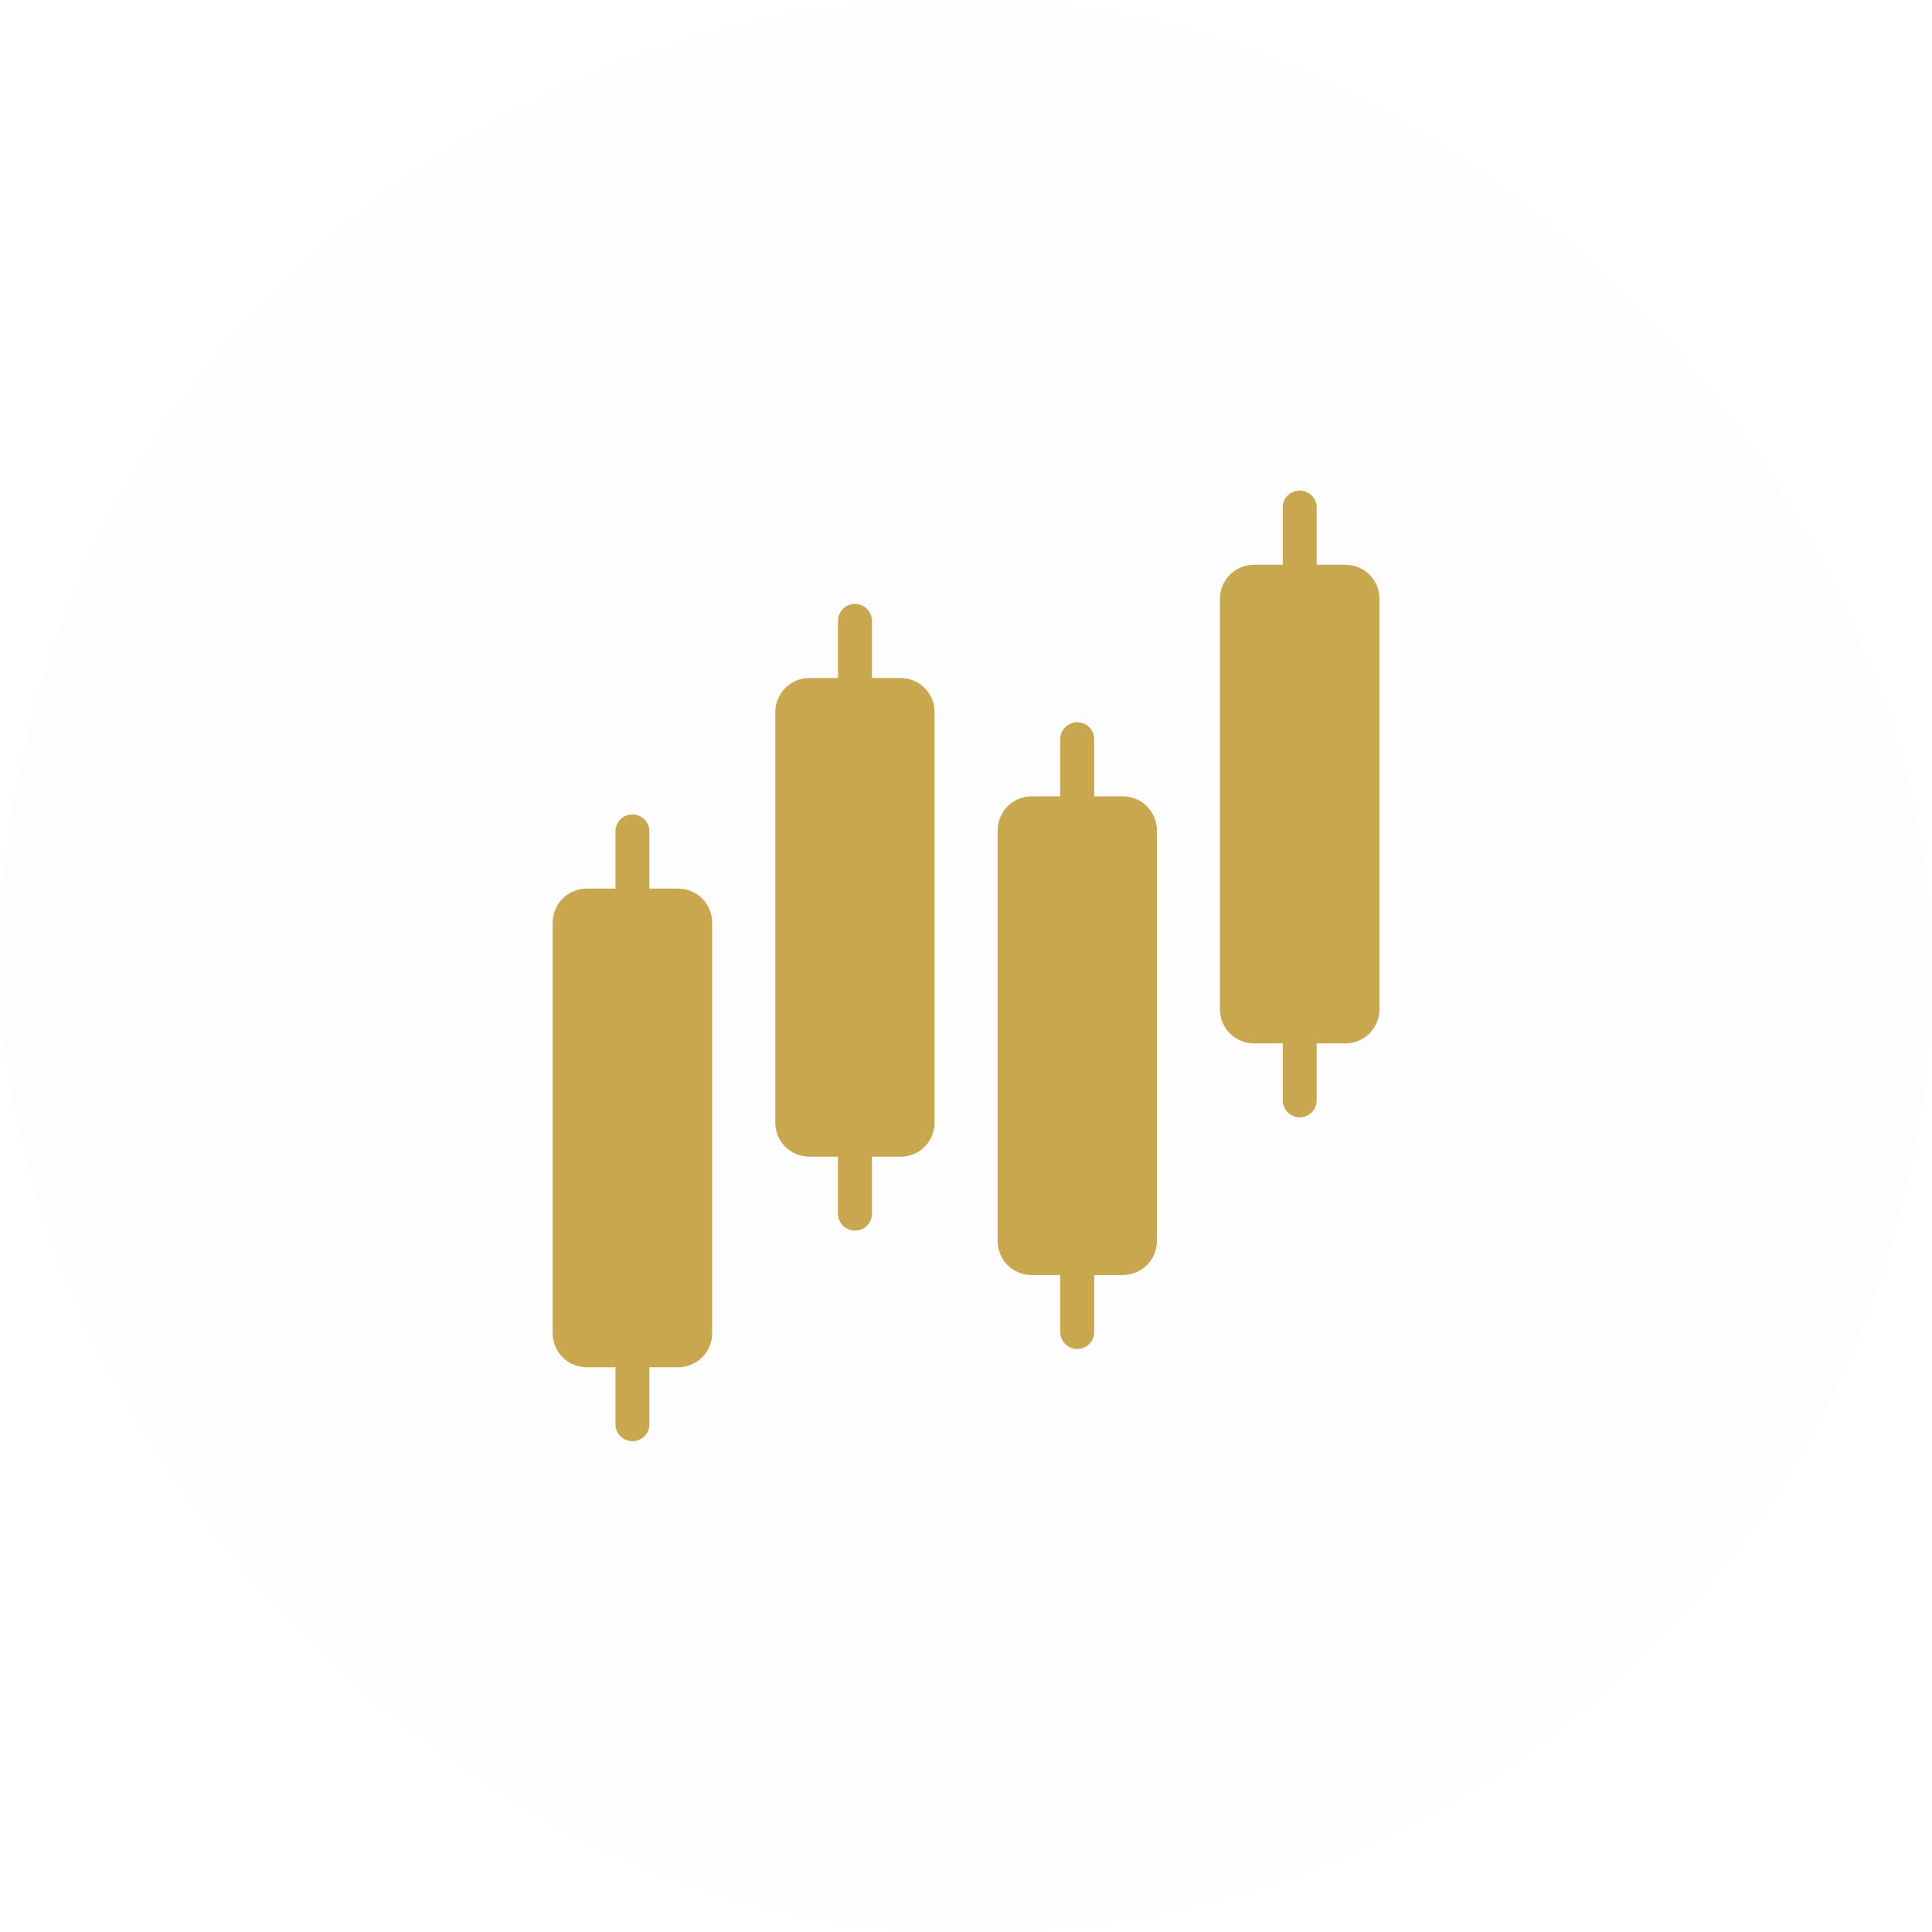 <svg width="32" height="32" viewBox="0 0 32 32" fill="none" xmlns="http://www.w3.org/2000/svg">
<rect width="32" height="32" rx="16" fill="black" fill-opacity="0.01"/>
<path d="M11.233 14.718H10.756V13.771C10.756 13.697 10.726 13.625 10.674 13.573C10.621 13.52 10.549 13.49 10.475 13.49C10.4 13.49 10.329 13.52 10.276 13.573C10.223 13.625 10.194 13.697 10.194 13.771V14.718H9.717C9.568 14.718 9.425 14.777 9.32 14.883C9.214 14.988 9.155 15.131 9.154 15.28V22.084C9.154 22.157 9.169 22.23 9.197 22.299C9.225 22.367 9.267 22.429 9.319 22.481C9.371 22.534 9.433 22.575 9.502 22.603C9.57 22.631 9.643 22.646 9.717 22.646H10.194V23.594C10.195 23.668 10.225 23.738 10.277 23.79C10.33 23.842 10.401 23.871 10.475 23.871C10.549 23.871 10.62 23.842 10.672 23.79C10.725 23.738 10.755 23.668 10.756 23.594V22.646H11.233C11.307 22.646 11.38 22.631 11.448 22.603C11.516 22.575 11.578 22.534 11.63 22.481C11.683 22.429 11.724 22.367 11.752 22.299C11.781 22.23 11.795 22.157 11.795 22.084V15.28C11.795 15.131 11.735 14.988 11.63 14.883C11.525 14.777 11.382 14.718 11.233 14.718Z" fill="#C9A74E"/>
<path d="M14.917 11.23H14.442V10.284C14.442 10.209 14.412 10.138 14.36 10.085C14.307 10.032 14.235 10.002 14.161 10.002C14.086 10.002 14.015 10.032 13.962 10.085C13.909 10.138 13.88 10.209 13.88 10.284V11.23H13.404C13.255 11.23 13.112 11.29 13.007 11.395C12.901 11.501 12.842 11.643 12.841 11.792V18.596C12.841 18.67 12.856 18.743 12.884 18.811C12.912 18.879 12.954 18.941 13.006 18.994C13.058 19.046 13.12 19.087 13.188 19.116C13.257 19.144 13.33 19.158 13.404 19.158H13.88V20.106C13.881 20.18 13.911 20.25 13.963 20.302C14.016 20.354 14.087 20.383 14.161 20.383C14.235 20.383 14.306 20.354 14.358 20.302C14.411 20.25 14.441 20.18 14.442 20.106V19.158H14.917C14.991 19.159 15.064 19.144 15.133 19.116C15.201 19.088 15.263 19.046 15.315 18.994C15.367 18.942 15.409 18.88 15.437 18.811C15.465 18.743 15.48 18.67 15.479 18.596V11.792C15.479 11.719 15.465 11.645 15.437 11.577C15.408 11.509 15.367 11.447 15.315 11.395C15.262 11.342 15.2 11.301 15.132 11.273C15.064 11.244 14.991 11.23 14.917 11.23Z" fill="#C9A74E"/>
<path d="M18.6 13.19H18.124V12.243C18.124 12.169 18.094 12.097 18.041 12.044C17.989 11.992 17.917 11.962 17.843 11.962C17.768 11.962 17.696 11.992 17.644 12.044C17.591 12.097 17.561 12.169 17.561 12.243V13.19H17.086C17.013 13.19 16.939 13.205 16.871 13.233C16.803 13.261 16.741 13.303 16.689 13.355C16.636 13.407 16.595 13.469 16.567 13.537C16.538 13.606 16.524 13.679 16.524 13.753V20.556C16.524 20.63 16.538 20.703 16.567 20.771C16.595 20.84 16.636 20.902 16.689 20.954C16.741 21.006 16.803 21.048 16.871 21.076C16.939 21.104 17.013 21.119 17.086 21.119H17.561V22.066C17.562 22.139 17.593 22.21 17.645 22.262C17.698 22.314 17.769 22.343 17.843 22.343C17.916 22.343 17.987 22.314 18.04 22.262C18.093 22.21 18.123 22.139 18.124 22.066V21.119H18.6C18.749 21.118 18.891 21.059 18.997 20.953C19.102 20.848 19.162 20.705 19.162 20.556V13.753C19.162 13.604 19.102 13.461 18.997 13.355C18.891 13.25 18.749 13.191 18.6 13.19Z" fill="#C9A74E"/>
<path d="M22.285 9.354H21.808V8.406C21.808 8.332 21.779 8.26 21.726 8.207C21.673 8.155 21.602 8.125 21.527 8.125C21.452 8.125 21.381 8.155 21.328 8.207C21.275 8.26 21.246 8.332 21.246 8.406V9.354H20.769C20.695 9.354 20.622 9.369 20.554 9.397C20.485 9.425 20.424 9.467 20.371 9.519C20.319 9.571 20.278 9.633 20.249 9.701C20.221 9.77 20.206 9.843 20.206 9.917V16.72C20.207 16.869 20.266 17.012 20.372 17.117C20.477 17.223 20.62 17.282 20.769 17.282H21.246V18.229C21.247 18.302 21.277 18.373 21.33 18.425C21.382 18.477 21.453 18.506 21.527 18.506C21.601 18.506 21.672 18.477 21.724 18.425C21.777 18.373 21.807 18.302 21.808 18.229V17.282H22.285C22.434 17.282 22.577 17.223 22.682 17.117C22.788 17.012 22.847 16.869 22.848 16.72V9.917C22.848 9.843 22.833 9.77 22.805 9.701C22.776 9.633 22.735 9.571 22.683 9.519C22.631 9.467 22.569 9.425 22.5 9.397C22.432 9.369 22.359 9.354 22.285 9.354Z" fill="#C9A74E"/>
</svg>
